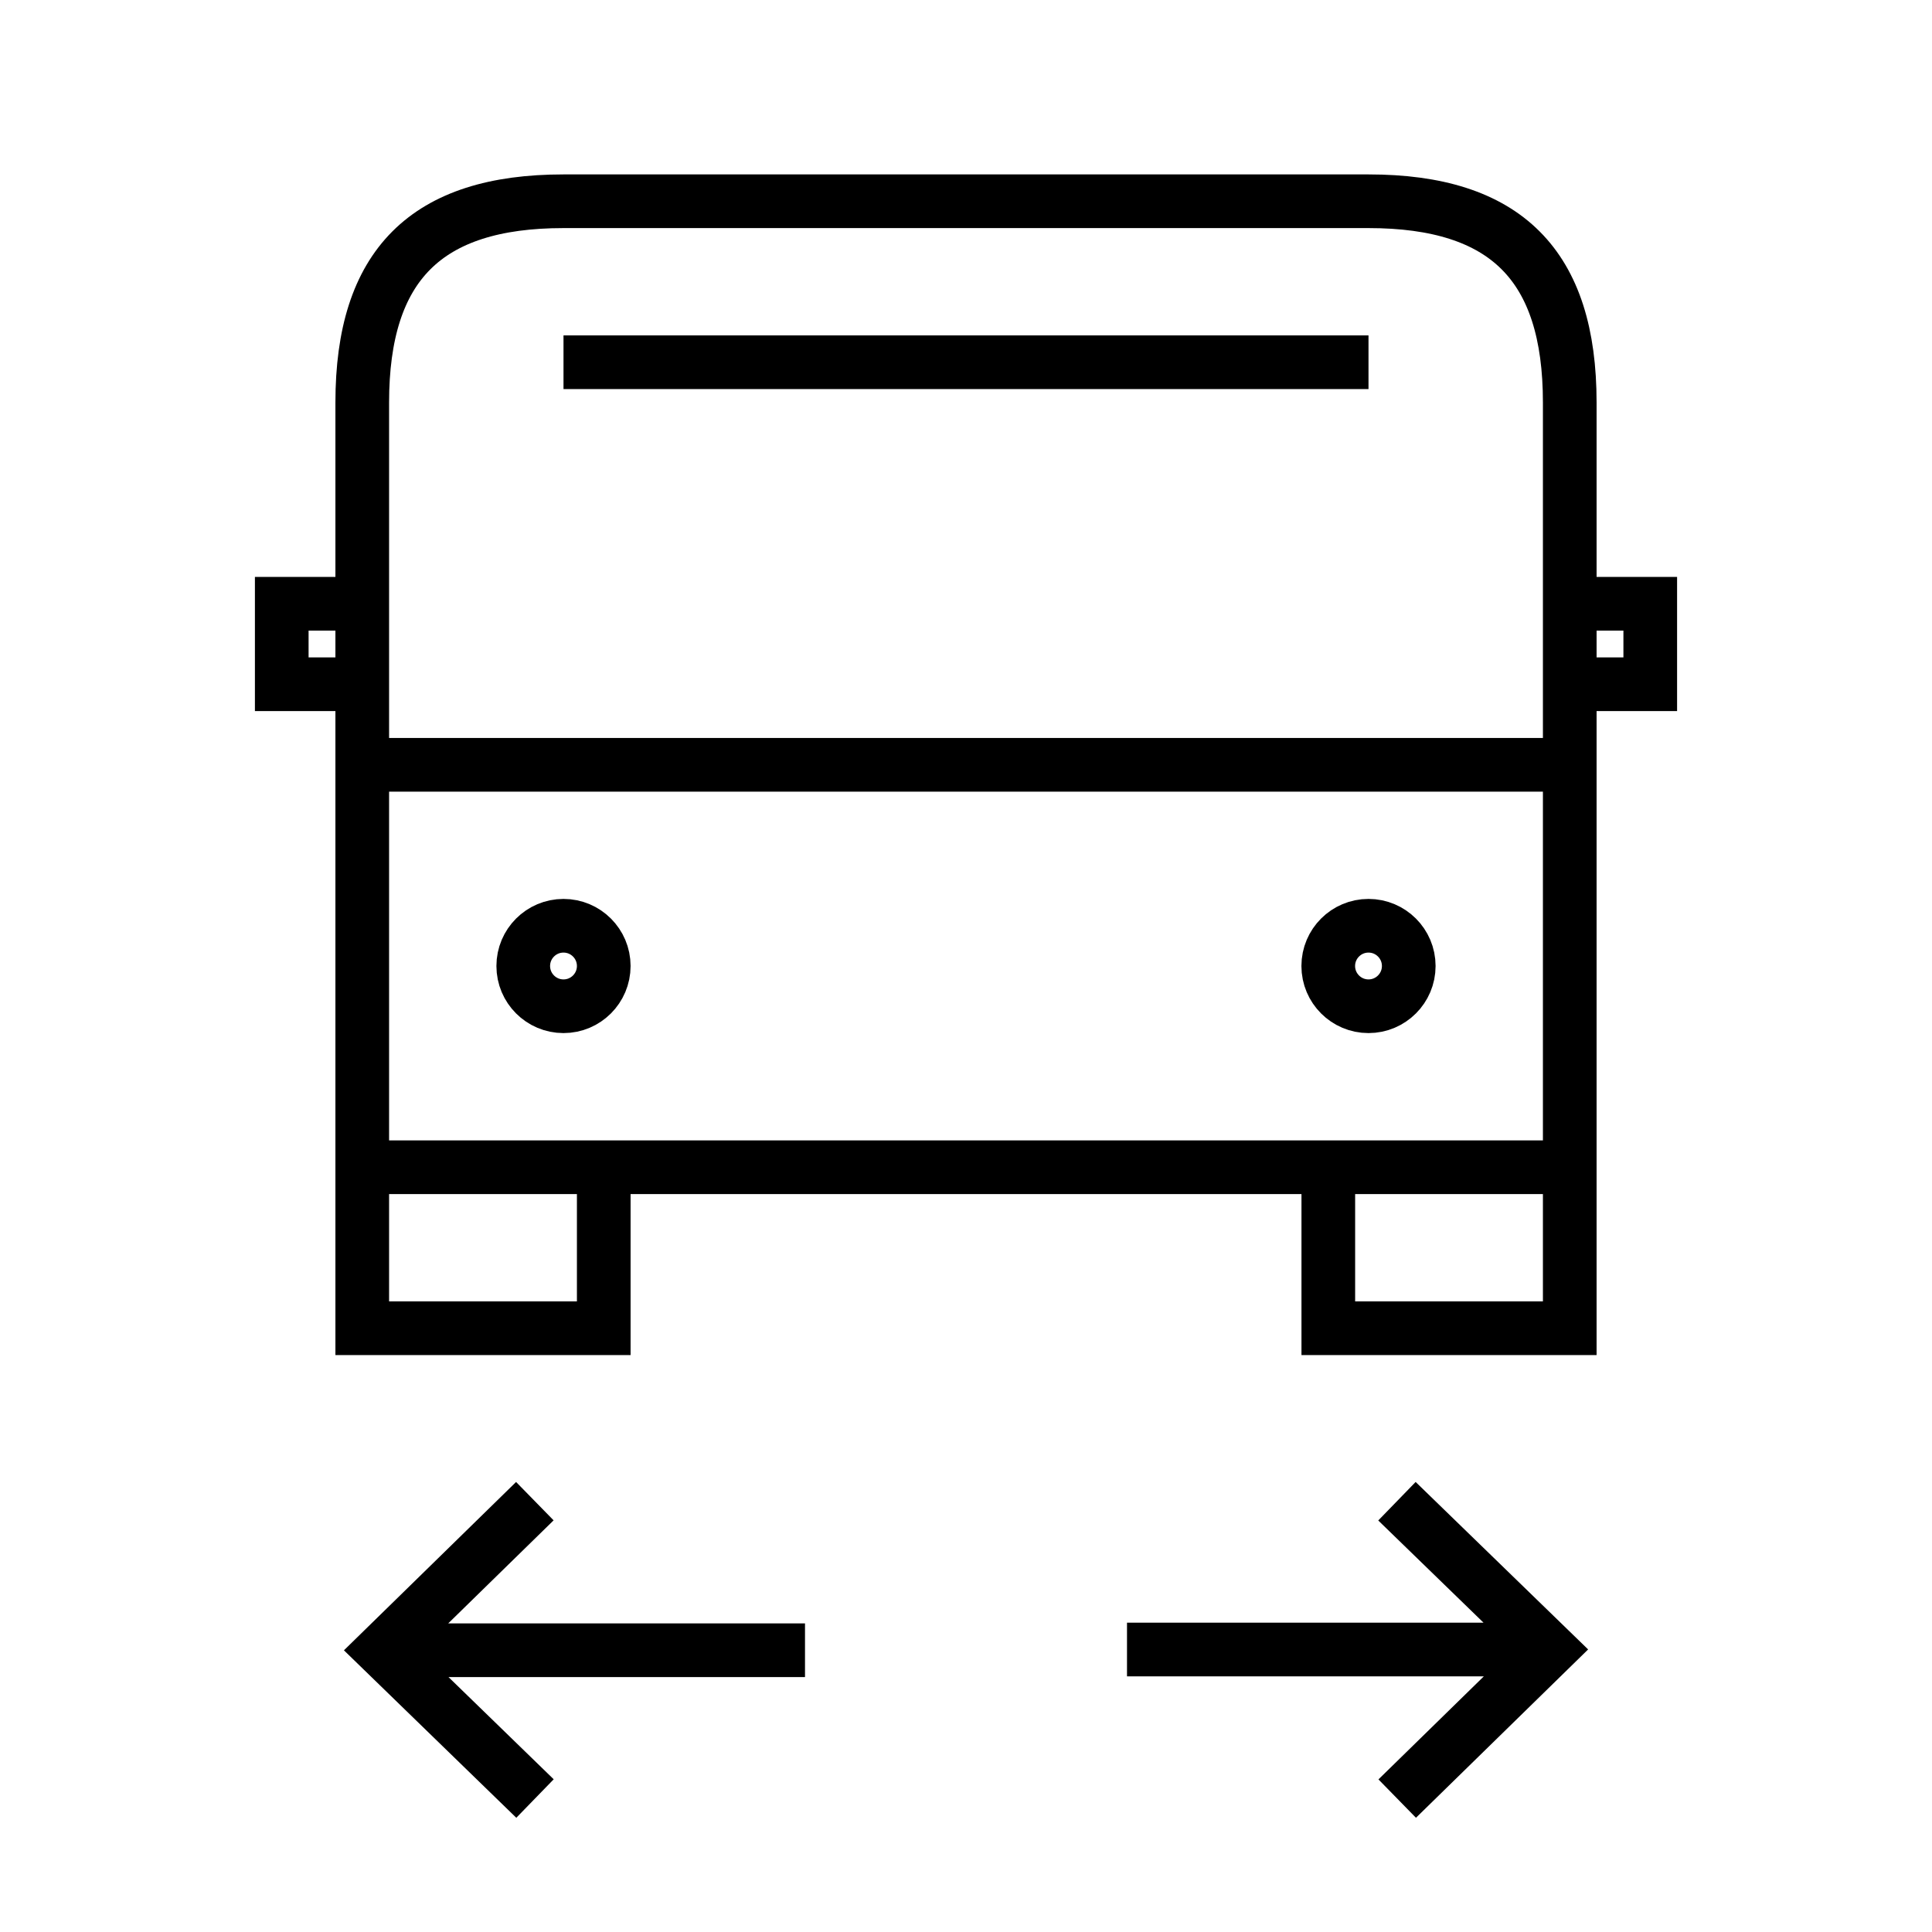 <svg xmlns="http://www.w3.org/2000/svg" width="36" height="36" viewBox="0 0 36 36">
  <path fill="none" stroke="#000" d="M6.75,21.75 L6.75,24.75 L11.25,24.75 L11.25,21.75 M24.751,21.75 L24.751,24.75 L29.25,24.75 L29.25,21.75 M25.5,6.75 L10.5,6.75 M29.25,14.251 L6.75,14.251 M6.75,11.25 L5.25,11.25 L5.25,12.75 L6.75,12.75 M25.5,3.75 C28.059,3.75 29.25,4.941 29.25,7.5 L29.25,21.75 L6.75,21.75 L6.75,7.5 C6.75,4.941 7.941,3.75 10.5,3.75 L25.5,3.75 Z M11.25,18 C11.25,17.586 10.914,17.25 10.5,17.25 C10.086,17.25 9.75,17.586 9.75,18 C9.75,18.414 10.086,18.75 10.5,18.75 C10.914,18.75 11.25,18.414 11.25,18 Z M26.25,18 C26.25,17.586 25.914,17.25 25.5,17.25 C25.086,17.25 24.75,17.586 24.75,18 C24.75,18.414 25.086,18.75 25.5,18.75 C25.914,18.75 26.25,18.414 26.25,18 Z M29.25,12.75 L30.75,12.75 L30.75,11.25 L29.25,11.25 M7.125,30.75 L15,30.75 M9.966,27.972 L7.125,30.75 L9.969,33.513 M28.875,30.736 L21,30.736 M26.035,33.514 L28.876,30.736 L26.03,27.973"/>
</svg>
